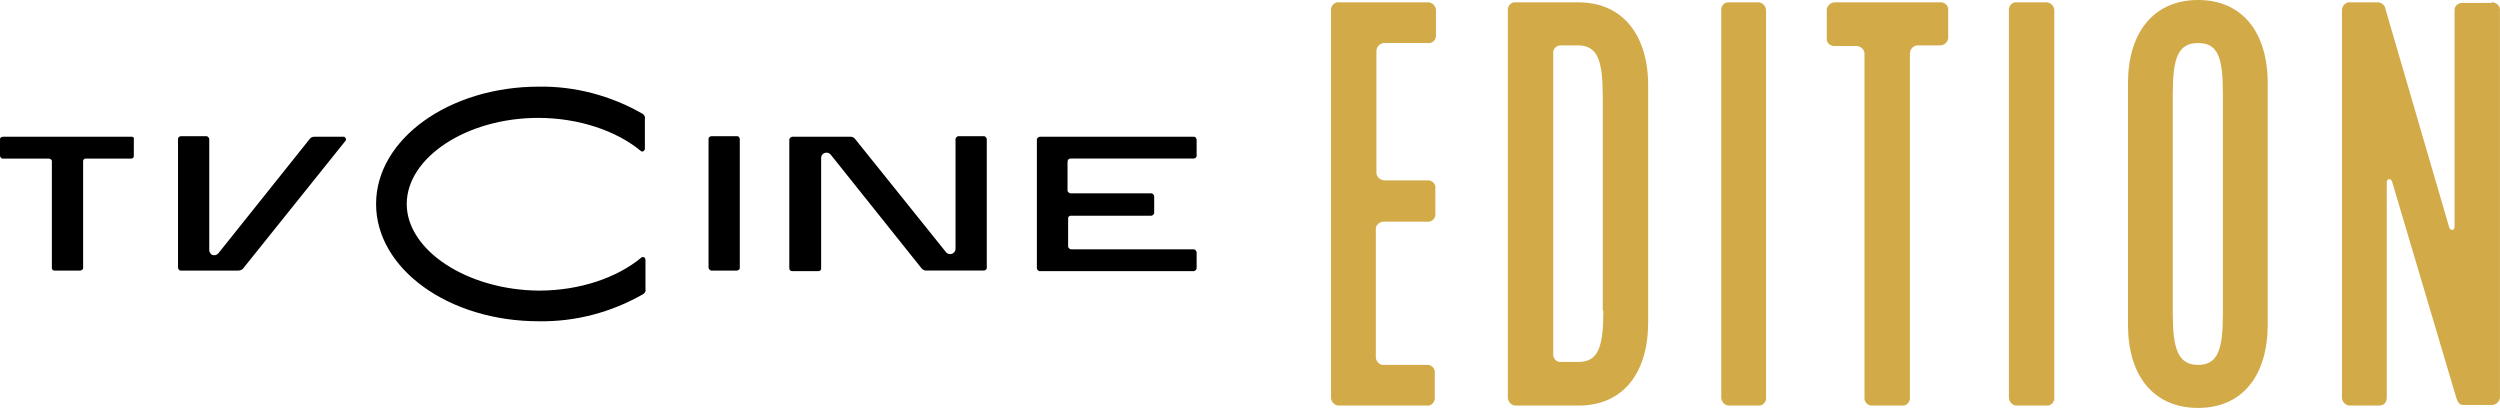 <svg version="1.1" viewBox="0 0 424.11 69.2" xml:space="preserve" xmlns="http://www.w3.org/2000/svg">
<path class="st0" d="m242.1 0.4h-14.9c-0.7-0.1-1.3 0.4-1.4 1.1v65.9c0 0.7 0.5 1.3 1.2 1.4h15c0.7 0.1 1.3-0.4 1.4-1.1v-4.4c0.1-0.7-0.4-1.3-1.1-1.4h-7.5c-0.7 0.1-1.3-0.5-1.4-1.2v-21.7c-0.1-0.7 0.5-1.3 1.2-1.4h7.5c0.7 0.1 1.3-0.4 1.4-1.1v-4.5c0.1-0.7-0.4-1.3-1.1-1.4h-7.5c-0.7 0-1.3-0.5-1.4-1.2v-20.7c0-0.7 0.5-1.3 1.2-1.4h7.5c0.7 0.1 1.3-0.4 1.4-1.1v-4.4c0-0.7-0.5-1.3-1.2-1.4h-0.3zm25.7 0h-10.6c-0.7-0.1-1.3 0.4-1.4 1.1v65.9c0 0.7 0.5 1.3 1.2 1.4h10.8c7.6 0 11.8-5.6 11.8-14.1v-40.2c0-8.5-4.3-14.1-11.8-14.1zm4.2 52.3c0 6-0.8 8.7-4.2 8.7h-2.9c-0.7 0.1-1.3-0.4-1.4-1.1v-51.2c-0.1-0.7 0.4-1.3 1.1-1.4h3.1c3.4 0 4.2 2.7 4.2 8.7v36.3zm26.3-52.3h-4.9c-0.7-0.1-1.3 0.4-1.4 1.1v65.9c0 0.7 0.5 1.3 1.2 1.4h5c0.7 0.1 1.3-0.4 1.4-1.1v-65.9c0-0.7-0.5-1.3-1.2-1.4h-0.1zm30.9 0h-17.9c-0.7 0-1.3 0.5-1.4 1.2v4.8c-0.1 0.7 0.4 1.3 1.1 1.4h3.9c0.7 0 1.3 0.5 1.4 1.2v58.4c-0.1 0.7 0.5 1.4 1.2 1.4h5.1c0.7 0.1 1.3-0.4 1.4-1.1v-58.6c0-0.7 0.5-1.3 1.2-1.4h3.9c0.7 0 1.3-0.5 1.4-1.2v-4.7c0.1-0.7-0.4-1.3-1.1-1.4h-0.2zm17.9 0h-4.9c-0.7-0.1-1.3 0.4-1.4 1.1v65.9c0 0.7 0.5 1.3 1.2 1.4h5.1c0.7 0.1 1.3-0.4 1.4-1.1v-65.9c0-0.7-0.5-1.3-1.2-1.4h-0.2zm25.8-0.4c-7.6 0-11.9 5.6-11.9 14.1v41c0 8.6 4.3 14.1 11.9 14.1s11.8-5.6 11.8-14.1v-41c0-8.6-4.3-14.1-11.8-14.1zm4.2 53.2c0 6-0.8 8.7-4.2 8.7s-4.3-2.7-4.3-8.7v-37.2c0-6 0.8-8.7 4.3-8.7s4.2 2.7 4.2 8.7zm45.5-52.7h-4.9c-0.7 0-1.3 0.5-1.3 1.2v36.8c0 0.6-0.7 0.7-0.9 0.1l-10.8-37c-0.1-0.8-0.8-1.3-1.6-1.2h-4.4c-0.7-0.1-1.3 0.5-1.4 1.2v65.8c0 0.7 0.5 1.3 1.2 1.4h5.1c0.8 0 1.3-0.5 1.3-1.4v-36.5c0-0.6 0.7-0.7 0.9-0.1l10.9 36.7c0.3 0.9 0.6 1.2 1.3 1.2h4.7c0.7 0 1.3-0.5 1.4-1.2v-65.7c0.1-0.7-0.5-1.3-1.2-1.4-0.2 0-0.2 0-0.3 0.1z" fill="#d2aa47"/>
<path class="st1" d="m109 19.3c-5.4-3.1-11.5-4.7-17.6-4.6-15.2 0-27.6 8.9-27.6 19.9s12.3 19.9 27.6 19.9c6.2 0.1 12.3-1.5 17.7-4.6 0.3-0.2 0.5-0.5 0.4-0.8v-5c0-0.3-0.2-0.5-0.4-0.5-0.1 0-0.2 0-0.3 0.1-4.1 3.4-10.4 5.6-17.4 5.6-12.1-0.1-22.4-6.8-22.4-14.7s10.2-14.6 22.3-14.6c6.9 0 13.3 2.2 17.4 5.6 0.2 0.2 0.5 0.1 0.6-0.1 0.1-0.1 0.1-0.2 0.1-0.3v-5c0.1-0.4-0.1-0.7-0.4-0.9zm-50.7 3.9h-5c-0.3 0-0.5 0.1-0.7 0.3l-15.5 19.4c-0.3 0.4-0.8 0.5-1.2 0.3-0.2-0.2-0.4-0.4-0.4-0.7v-18.9c0-0.2-0.2-0.4-0.4-0.5h-4.4c-0.2 0-0.5 0.2-0.5 0.4v21.9c0 0.2 0.2 0.5 0.4 0.5h9.8c0.3 0 0.6-0.1 0.8-0.3l17.4-21.7c0.2-0.2 0.1-0.5-0.1-0.6 0-0.1-0.1-0.1-0.2-0.1zm-35.9 0h-21.9c-0.3 0-0.5 0.2-0.5 0.4v2.8c0 0.2 0.2 0.5 0.4 0.5h7.9c0.2 0 0.5 0.2 0.5 0.4v18.2c0 0.2 0.2 0.4 0.4 0.4h4.4c0.2 0 0.5-0.2 0.5-0.4v-18.2c0-0.2 0.2-0.4 0.4-0.4h7.8c0.2 0 0.4-0.2 0.4-0.4v-2.8c0.1-0.3-0.1-0.5-0.3-0.5 0 0-0.1 0 0 0zm159.2 3.7h20.9c0.2 0 0.5-0.2 0.5-0.4v-2.8c0-0.2-0.2-0.5-0.4-0.5h-26.2c-0.2 0-0.4 0.2-0.5 0.4v21.9c0 0.2 0.2 0.4 0.4 0.5h26.2c0.2 0 0.4-0.2 0.5-0.4v-2.8c0-0.2-0.2-0.4-0.4-0.5h-20.9c-0.2 0-0.4-0.2-0.5-0.4v-4.9c0-0.2 0.2-0.4 0.4-0.4h13.7c0.2 0 0.4-0.2 0.5-0.4v-2.9c0-0.2-0.2-0.4-0.4-0.5h-13.8c-0.2 0-0.4-0.2-0.5-0.4v-4.9c0-0.4 0.2-0.6 0.5-0.6zm-14.6-3.8h-4.4c-0.2 0-0.4 0.2-0.5 0.4v18.7c0 0.5-0.4 0.9-0.9 0.9-0.3 0-0.5-0.1-0.7-0.3l-15.5-19.3c-0.2-0.2-0.4-0.3-0.7-0.3h-9.9c-0.2 0-0.4 0.2-0.5 0.4v21.9c0 0.3 0.2 0.5 0.5 0.5h4.4c0.3 0 0.5-0.2 0.5-0.4v-18.8c0-0.5 0.4-0.9 0.9-0.9 0.3 0 0.5 0.1 0.7 0.3l15.5 19.4c0.2 0.2 0.5 0.3 0.7 0.3h9.8c0.2 0 0.5-0.2 0.5-0.4v-21.9c0-0.2-0.2-0.4-0.4-0.5zm-41.9 0h-4.4c-0.2 0-0.5 0.2-0.5 0.4v21.9c0 0.2 0.2 0.4 0.4 0.5h4.4c0.2 0 0.5-0.2 0.5-0.4v-21.9c0-0.2-0.2-0.5-0.4-0.5 0 0-0.1 0 0 0z"/>
</svg>
